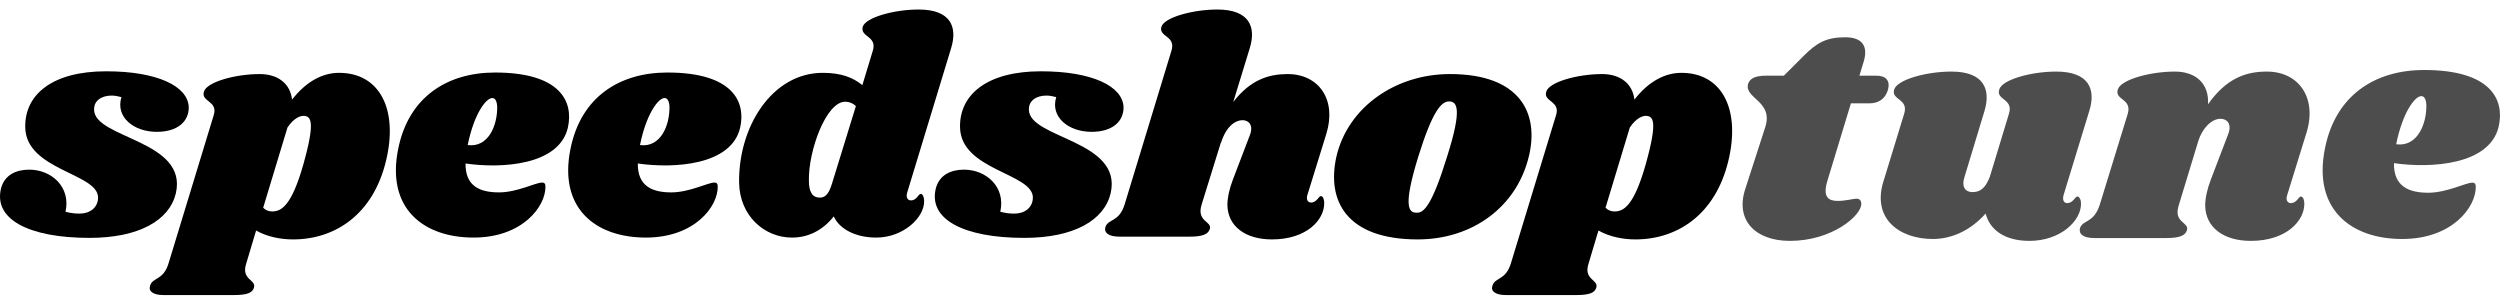 <svg height="200.809" viewBox="0 0 1648.311 188.259" xmlns="http://www.w3.org/2000/svg"><path d="m16.64 77.614c.406 28.37 47.622 30.194 48.028 46.203 0 6.89-5.472 10.74-12.16 10.74-3.647 0-6.079-.405-9.32-1.215 3.647-16.415-9.323-27.763-23.913-27.763-8.917 0-16.01 3.648-18.441 11.754-5.674 20.872 18.035 33.234 58.16 33.234 32.626 0 52.688-11.551 56.943-29.384 8.106-35.058-53.701-36.071-53.904-55.12-.202-6.08 5.066-9.322 11.551-9.322 2.027 0 4.256.406 6.485 1.014-4.053 13.172 8.106 22.899 23.304 22.899 13.78 0 21.278-6.89 21.075-16.415-.607-13.577-20.467-23.507-54.512-23.507-35.26 0-53.7 15.199-53.296 36.882z"/><path d="m179.394 133.139c-2.229 0-4.255-.81-5.876-2.432l16.009-52.89c4.255-6.485 8.714-7.701 10.335-7.701 5.066 0 8.308 2.837.202 31.816-7.903 27.965-14.793 31.207-20.67 31.207zm-8.105-90.583c-16.212 0-35.26 5.269-36.882 11.754-1.824 6.687 9.524 5.876 6.485 15.4l-29.587 97.069c-3.445 12.158-10.74 9.524-12.361 15.4-1.216 3.446 1.824 6.08 8.916 6.08h46.406c8.511 0 12.16-1.418 13.172-4.863 1.622-5.472-8.713-5.067-5.066-16.01l6.485-21.683c7.093 4.053 16.009 5.877 24.317 5.877 27.966 0 52.689-16.617 61.2-51.27 8.511-34.45-4.053-58.565-30.802-58.565-10.74 0-21.481 5.472-31.005 17.63-1.216-10.537-9.322-16.819-21.278-16.819zm153.283 15.806c1.824 0 3.04 1.824 3.242 5.675.203 12.158-5.674 27.154-19.454 25.33 4.256-20.872 12.159-31.005 16.212-31.005zm-62.01 33.437c-8.106 39.516 16.82 58.565 49.648 58.565 32.424 0 47.622-20.67 47.42-33.64 0-2.026-.81-2.634-2.23-2.634-4.255 0-16.414 6.485-28.37 6.485-12.564 0-22.291-4.053-22.088-19.049 23.912 3.445 61.807 1.216 67.481-23.71 3.85-17.224-5.066-36.273-48.027-36.273-31.41 0-56.944 16.009-63.834 50.256zm175.603-33.437c1.824 0 3.04 1.824 3.242 5.675.203 12.158-5.674 27.154-19.454 25.33 4.256-20.872 12.16-31.005 16.212-31.005zm-62.01 33.437c-8.106 39.516 16.82 58.565 49.649 58.565 32.423 0 47.622-20.67 47.419-33.64 0-2.026-.81-2.634-2.23-2.634-4.255 0-16.414 6.485-28.37 6.485-12.564 0-22.29-4.053-22.088-19.049 23.912 3.445 61.807 1.216 67.481-23.71 3.85-17.224-5.066-36.273-48.027-36.273-31.41 0-56.944 16.009-63.834 50.256zm250.988-66.468c4.255-13.983-.406-25.33-21.48-25.33-16.213 0-35.261 5.268-36.883 11.55-1.62 6.687 9.727 5.877 6.688 15.604l-6.89 22.696c-6.282-5.066-13.983-8.106-26.142-8.106-33.436 0-55.728 35.666-55.12 72.548.406 21.886 16.82 36.071 34.856 36.071 10.335 0 20.062-4.458 27.56-13.983 3.647 8.309 14.387 13.983 27.965 13.983 17.833 0 31.815-13.172 31.613-24.115 0-2.229-.81-4.66-2.23-4.66-1.62 0-2.634 4.255-6.484 4.255-2.23 0-3.445-2.027-2.432-5.269zm-78.627 89.57c-2.027 6.485-4.256 9.119-7.904 9.119-5.066 0-7.295-3.85-7.295-11.146-.405-19.656 11.348-52.08 23.912-52.08 2.838 0 5.067 1.013 7.093 2.837zm84.46-37.287c.406 28.37 47.623 30.194 48.028 46.203 0 6.89-5.472 10.74-12.159 10.74-3.648 0-6.08-.405-9.322-1.215 3.648-16.415-9.321-27.763-23.912-27.763-8.916 0-16.01 3.648-18.44 11.754-5.675 20.872 18.035 33.234 58.159 33.234 32.626 0 52.688-11.551 56.944-29.384 8.105-35.058-53.702-36.071-53.905-55.12-.202-6.08 5.067-9.322 11.551-9.322 2.027 0 4.256.406 6.485 1.014-4.053 13.172 8.106 22.899 23.304 22.899 13.78 0 21.278-6.89 21.076-16.415-.608-13.577-20.468-23.507-54.512-23.507-35.26 0-53.702 15.199-53.296 36.882zm132.71-66.063c-1.621 6.687 9.727 5.674 6.687 15.604l-30.802 101.12c-3.647 12.16-10.943 9.525-12.767 15.2-1.013 3.647 2.027 6.281 9.322 6.281h46.204c8.713 0 12.158-1.621 13.374-5.066 1.419-5.269-8.916-4.66-5.471-16.01l12.767-41.136v.405c3.647-11.551 9.93-14.996 14.185-14.996 4.053 0 7.498 3.242 4.863 9.93l-11.145 29.18c-2.432 6.283-3.648 12.16-3.648 16.82.203 13.78 11.551 22.697 29.384 22.697 22.9 0 34.653-12.97 34.45-24.115 0-2.23-.81-4.458-2.23-4.458-1.418 0-2.634 4.255-6.484 4.255-2.229 0-3.445-2.229-2.229-5.471l12.361-39.922c6.89-22.29-4.863-39.313-25.533-39.313-12.361 0-24.52 3.648-35.869 18.44l10.943-35.665c4.256-13.983-.405-25.33-21.48-25.33-16.212 0-35.26 5.268-36.882 11.55zm115.559 84.91c-6.89 29.788 6.687 55.119 53.498 55.119 36.071 0 65.455-21.48 73.358-55.12 6.688-28.168-5.876-53.904-52.08-53.904-36.07 0-67.076 21.886-74.776 53.904zm72.952.202c-9.93 32.22-15.4 37.692-20.264 37.287-5.066 0-9.12-3.648 1.216-37.085 9.524-30.6 15.4-36.273 20.264-36.273 5.066 0 8.917 4.255-1.216 36.07z"/><path d="m1064.433 133.139c-2.229 0-4.255-.81-5.877-2.432l16.01-52.89c4.255-6.485 8.713-7.701 10.335-7.701 5.066 0 8.308 2.837.202 31.816-7.903 27.965-14.793 31.207-20.67 31.207zm-8.106-90.583c-16.211 0-35.26 5.269-36.881 11.754-1.824 6.687 9.524 5.876 6.484 15.4l-29.586 97.069c-3.445 12.158-10.74 9.524-12.362 15.4-1.215 3.446 1.824 6.08 8.917 6.08h46.406c8.511 0 12.159-1.418 13.172-4.863 1.621-5.472-8.714-5.067-5.066-16.01l6.485-21.683c7.092 4.053 16.009 5.877 24.317 5.877 27.965 0 52.688-16.617 61.2-51.27 8.51-34.45-4.053-58.565-30.803-58.565-10.74 0-21.48 5.472-31.005 17.63-1.216-10.537-9.321-16.819-21.278-16.819z"/><path d="m1189.227 30.543-13.072 13.072h-11.62c-8.091 0-10.996 2.282-12.033 5.602-2.283 9.544 16.806 11.204 11.411 28.218l-13.279 41.082c-6.64 20.541 6.847 34.028 29.463 34.028 28.01 0 47.307-16.806 47.1-24.483 0-1.868-1.038-3.32-2.905-3.32-2.905 0-7.262 1.452-12.657 1.452-5.602 0-10.167-2.075-6.847-13.071l15.562-51.25h12.034c6.64 0 10.789-3.32 12.449-9.129 1.452-5.81-1.245-9.13-7.885-9.13h-10.995l2.904-9.544c2.905-9.959-1.037-15.769-12.241-15.769-12.657 0-18.881 3.735-27.388 12.242zm119.142 36.518c4.357-14.317-.207-26.144-21.786-26.144-16.599 0-36.103 5.395-37.763 12.035-1.867 6.847 9.752 5.81 6.64 15.769l-13.279 43.364c-8.714 25.728 10.167 39.215 32.16 39.215 12.242 0 24.691-5.395 34.858-16.806 2.49 10.166 11.827 18.05 28.84 18.05 20.542 0 34.236-13.278 34.028-24.69 0-2.282-1.037-4.565-2.49-4.565-1.452 0-2.697 4.358-6.639 4.358-2.282 0-3.32-2.283-2.282-5.603l16.806-54.983c4.565-14.317 0-26.144-21.786-26.144-16.599 0-36.103 5.395-37.555 12.035-2.075 6.847 9.544 5.81 6.432 15.769l-12.657 41.704c-2.697 6.64-5.602 9.96-11.411 9.96-4.565 0-7.47-3.32-5.188-10.167zm186.229-26.144c-13.487 0-26.558 4.15-38.8 21.579.83-13.694-8.092-21.579-21.786-21.579-16.6 0-36.103 5.395-37.763 12.035-1.867 6.847 9.545 5.81 6.64 15.769l-18.466 59.963c-3.943 12.45-11.205 9.752-13.072 15.561-.83 3.735 2.075 6.433 9.544 6.433h47.307c8.922 0 12.657-1.66 13.694-5.188 1.66-5.394-9.13-4.772-5.394-16.391l12.864-42.327c2.49-8.092 8.507-14.732 14.731-14.732 4.15 0 7.677 3.32 4.98 10.167l-11.412 29.878c-2.49 6.432-3.735 12.45-3.735 17.221.208 14.11 11.827 23.239 30.086 23.239 23.446 0 35.48-13.28 35.273-24.69 0-2.283-.83-4.566-2.283-4.566-1.452 0-2.697 4.358-6.64 4.358-2.282 0-3.527-2.283-2.282-5.603l12.657-40.874c7.054-22.824-4.98-40.253-26.143-40.253zm101.843 16.184c1.867 0 3.112 1.868 3.32 5.81.207 12.45-5.81 27.803-19.919 25.936 4.357-21.371 12.45-31.746 16.599-31.746zm-63.49 34.236c-8.3 40.46 17.22 59.963 50.833 59.963 33.198 0 48.76-21.164 48.552-34.443 0-2.075-.83-2.697-2.282-2.697-4.357 0-16.807 6.64-29.048 6.64-12.864 0-22.824-4.15-22.616-19.504 24.483 3.527 63.283 1.245 69.093-24.276 3.942-17.636-5.187-37.14-49.175-37.14-32.16 0-58.303 16.391-65.358 51.457z" fill="#4d4d4d"/></svg>